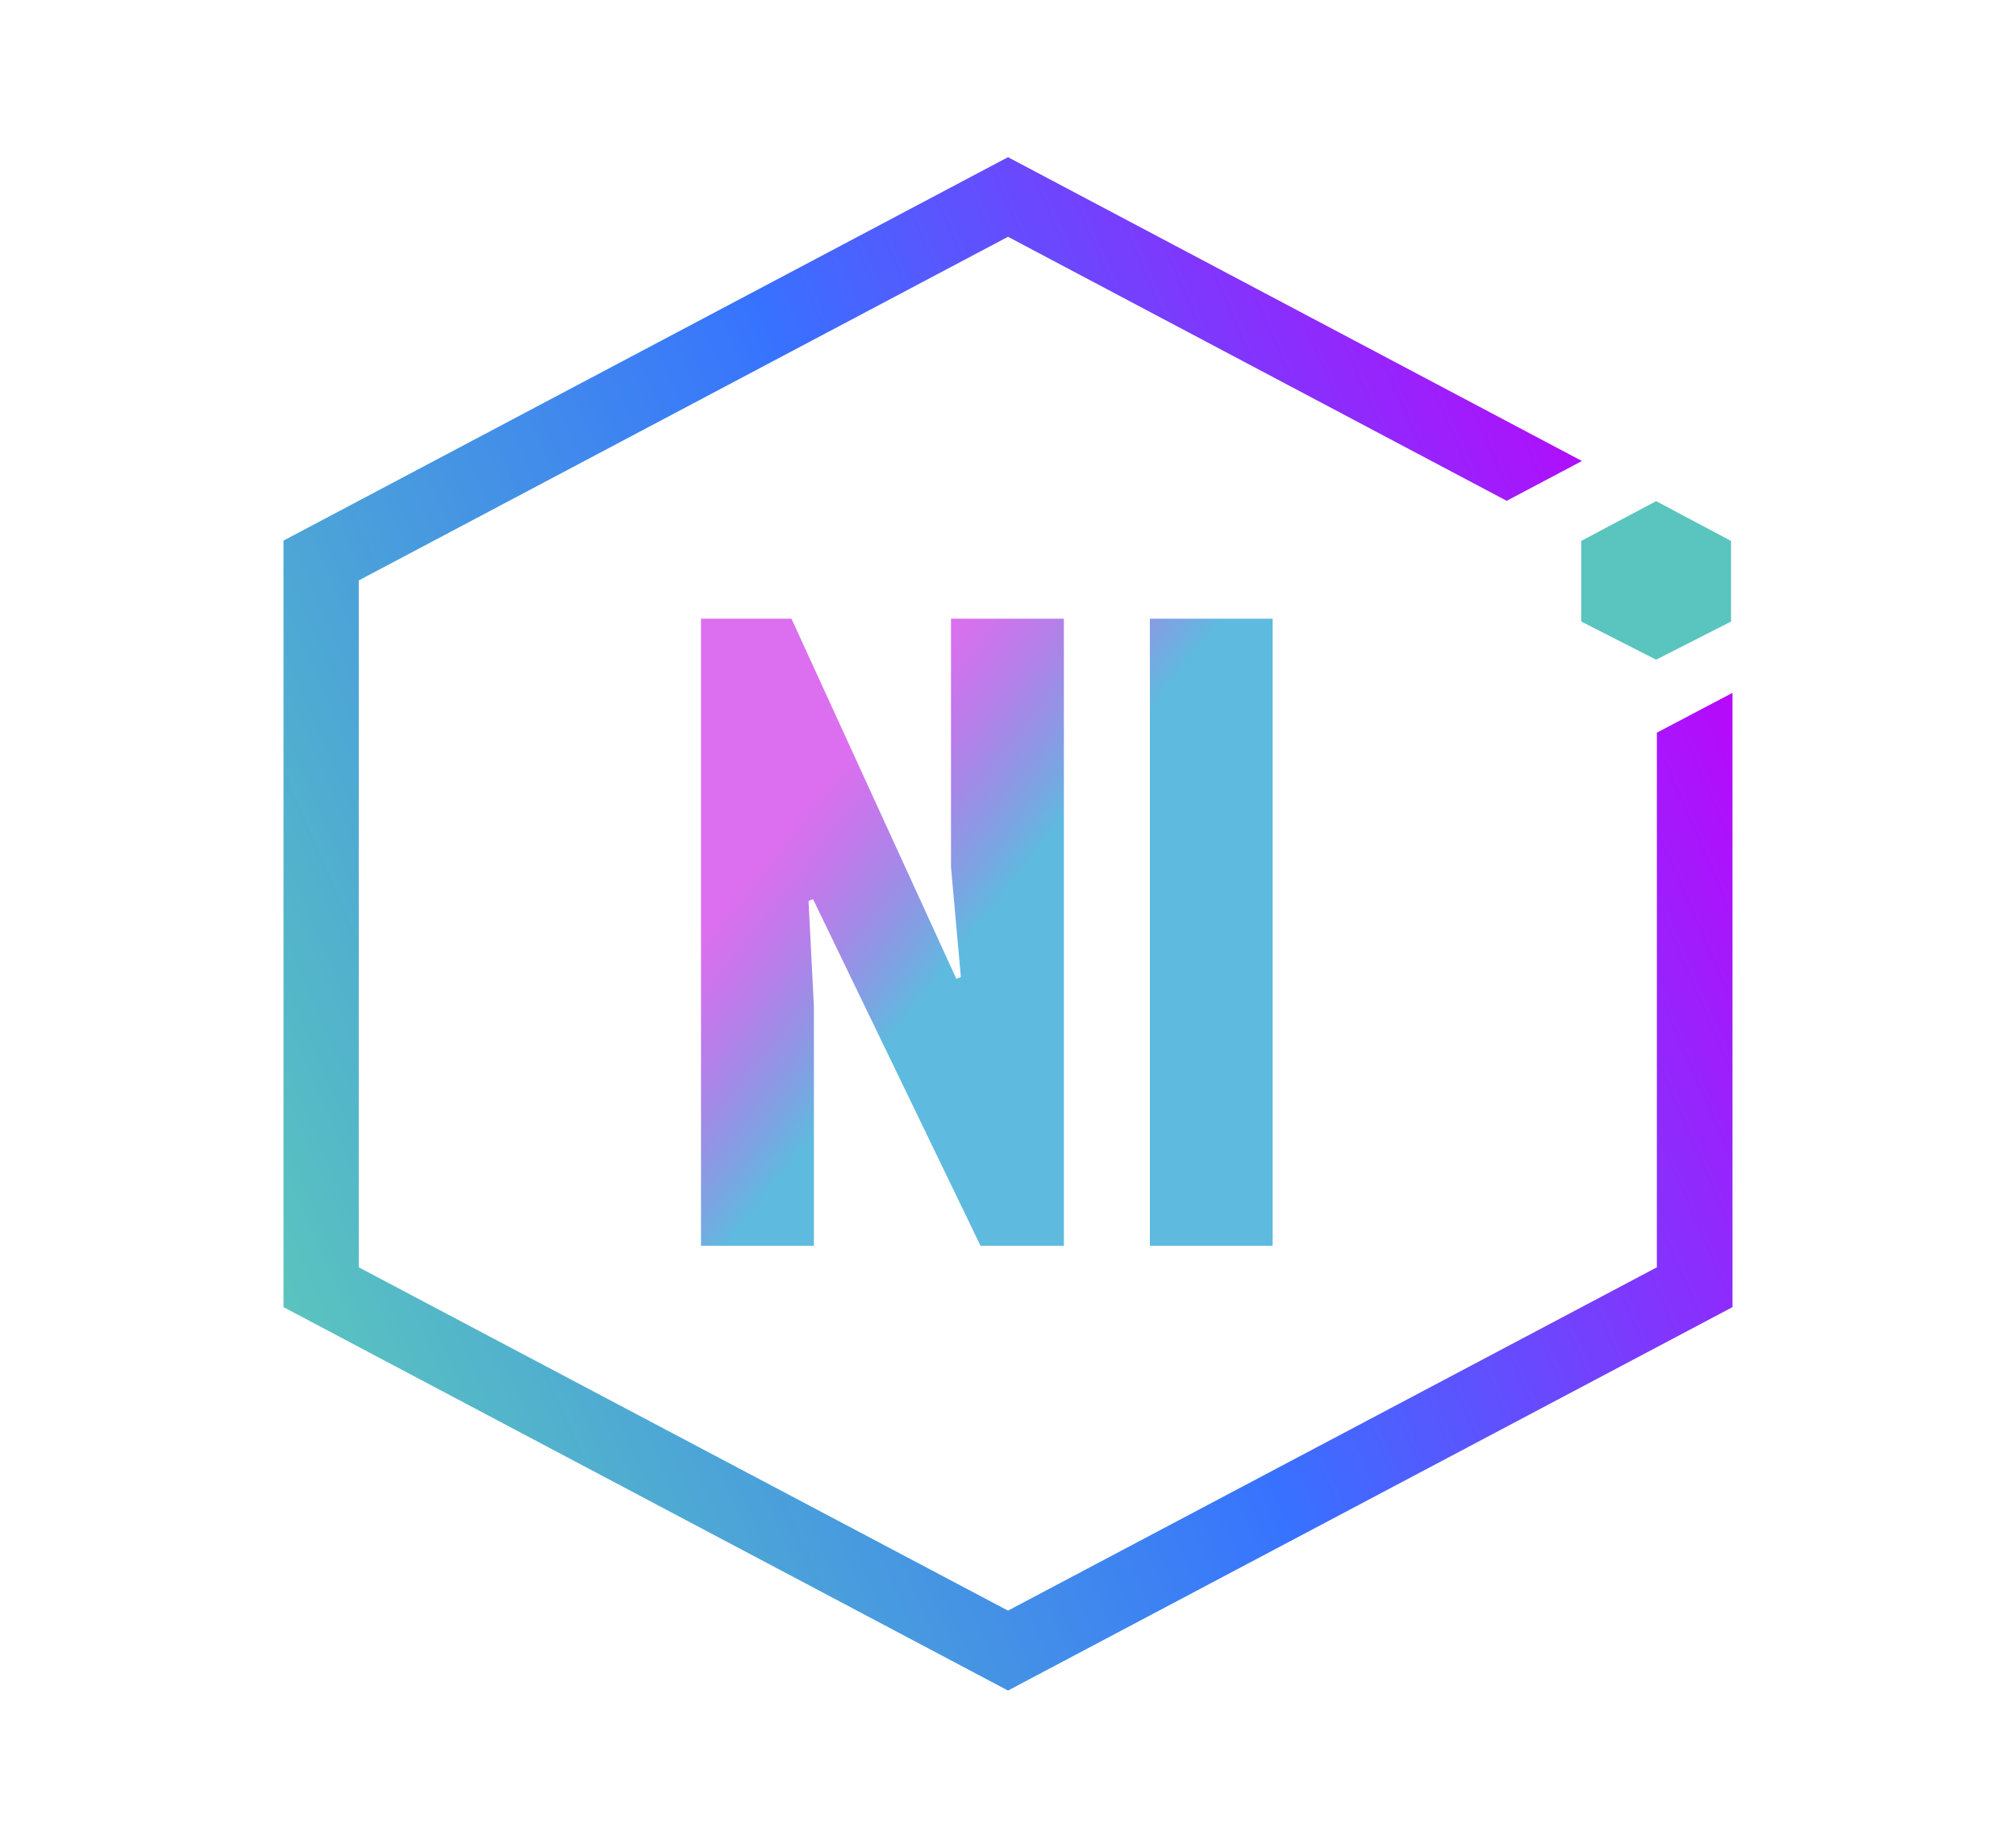 <svg width="144" height="132" viewBox="0 0 144 132" fill="none" xmlns="http://www.w3.org/2000/svg">
<g clip-path="url(#clip0_120_5)">
<path d="M118.347 52.34V90.536L72 115.061L25.627 90.536V41.464L72 16.916L107.62 35.777L112.997 32.934L72 11.229L20.25 38.62V93.38L72 120.771L123.75 93.38V49.496L118.347 52.34Z" fill="url(#paint0_linear_120_5)"/>
<path d="M112.945 44.402L118.295 47.127L123.646 44.402V38.644L118.296 35.801L112.945 38.644L112.945 44.402Z" fill="url(#paint1_linear_120_5)"/>
<path d="M70.04 89L58.072 64.232L57.752 64.36L58.136 71.912V89H50.072V44.2H56.536L68.312 69.928L68.632 69.8L67.928 61.928V44.2H75.992V89H70.04ZM82.135 89V44.2H90.903V89H82.135Z" fill="url(#paint2_linear_120_5)"/>
</g>
<defs>
<linearGradient id="paint0_linear_120_5" x1="126.822" y1="45.904" x2="19.887" y2="92.555" gradientUnits="userSpaceOnUse">
<stop stop-color="#C200FB"/>
<stop offset="0.49" stop-color="#3772FF"/>
<stop offset="0.49" stop-color="#3773FE"/>
<stop offset="1" stop-color="#5AC4BE"/>
</linearGradient>
<linearGradient id="paint1_linear_120_5" x1="407.759" y1="312.753" x2="142.871" y2="212.667" gradientUnits="userSpaceOnUse">
<stop offset="0.185" stop-color="#B3B3B3"/>
<stop offset="0.49" stop-color="#3772FF"/>
<stop offset="0.49" stop-color="#6D88C5"/>
<stop offset="1" stop-color="#5AC4BE"/>
</linearGradient>
<linearGradient id="paint2_linear_120_5" x1="96.221" y1="33" x2="84.397" y2="23.625" gradientUnits="userSpaceOnUse">
<stop stop-color="#5FBADF"/>
<stop offset="1" stop-color="#CA22E6" stop-opacity="0.65"/>
</linearGradient>
<clipPath id="clip0_120_5">
<rect width="144" height="132" fill="white"/>
</clipPath>
</defs>
</svg>
